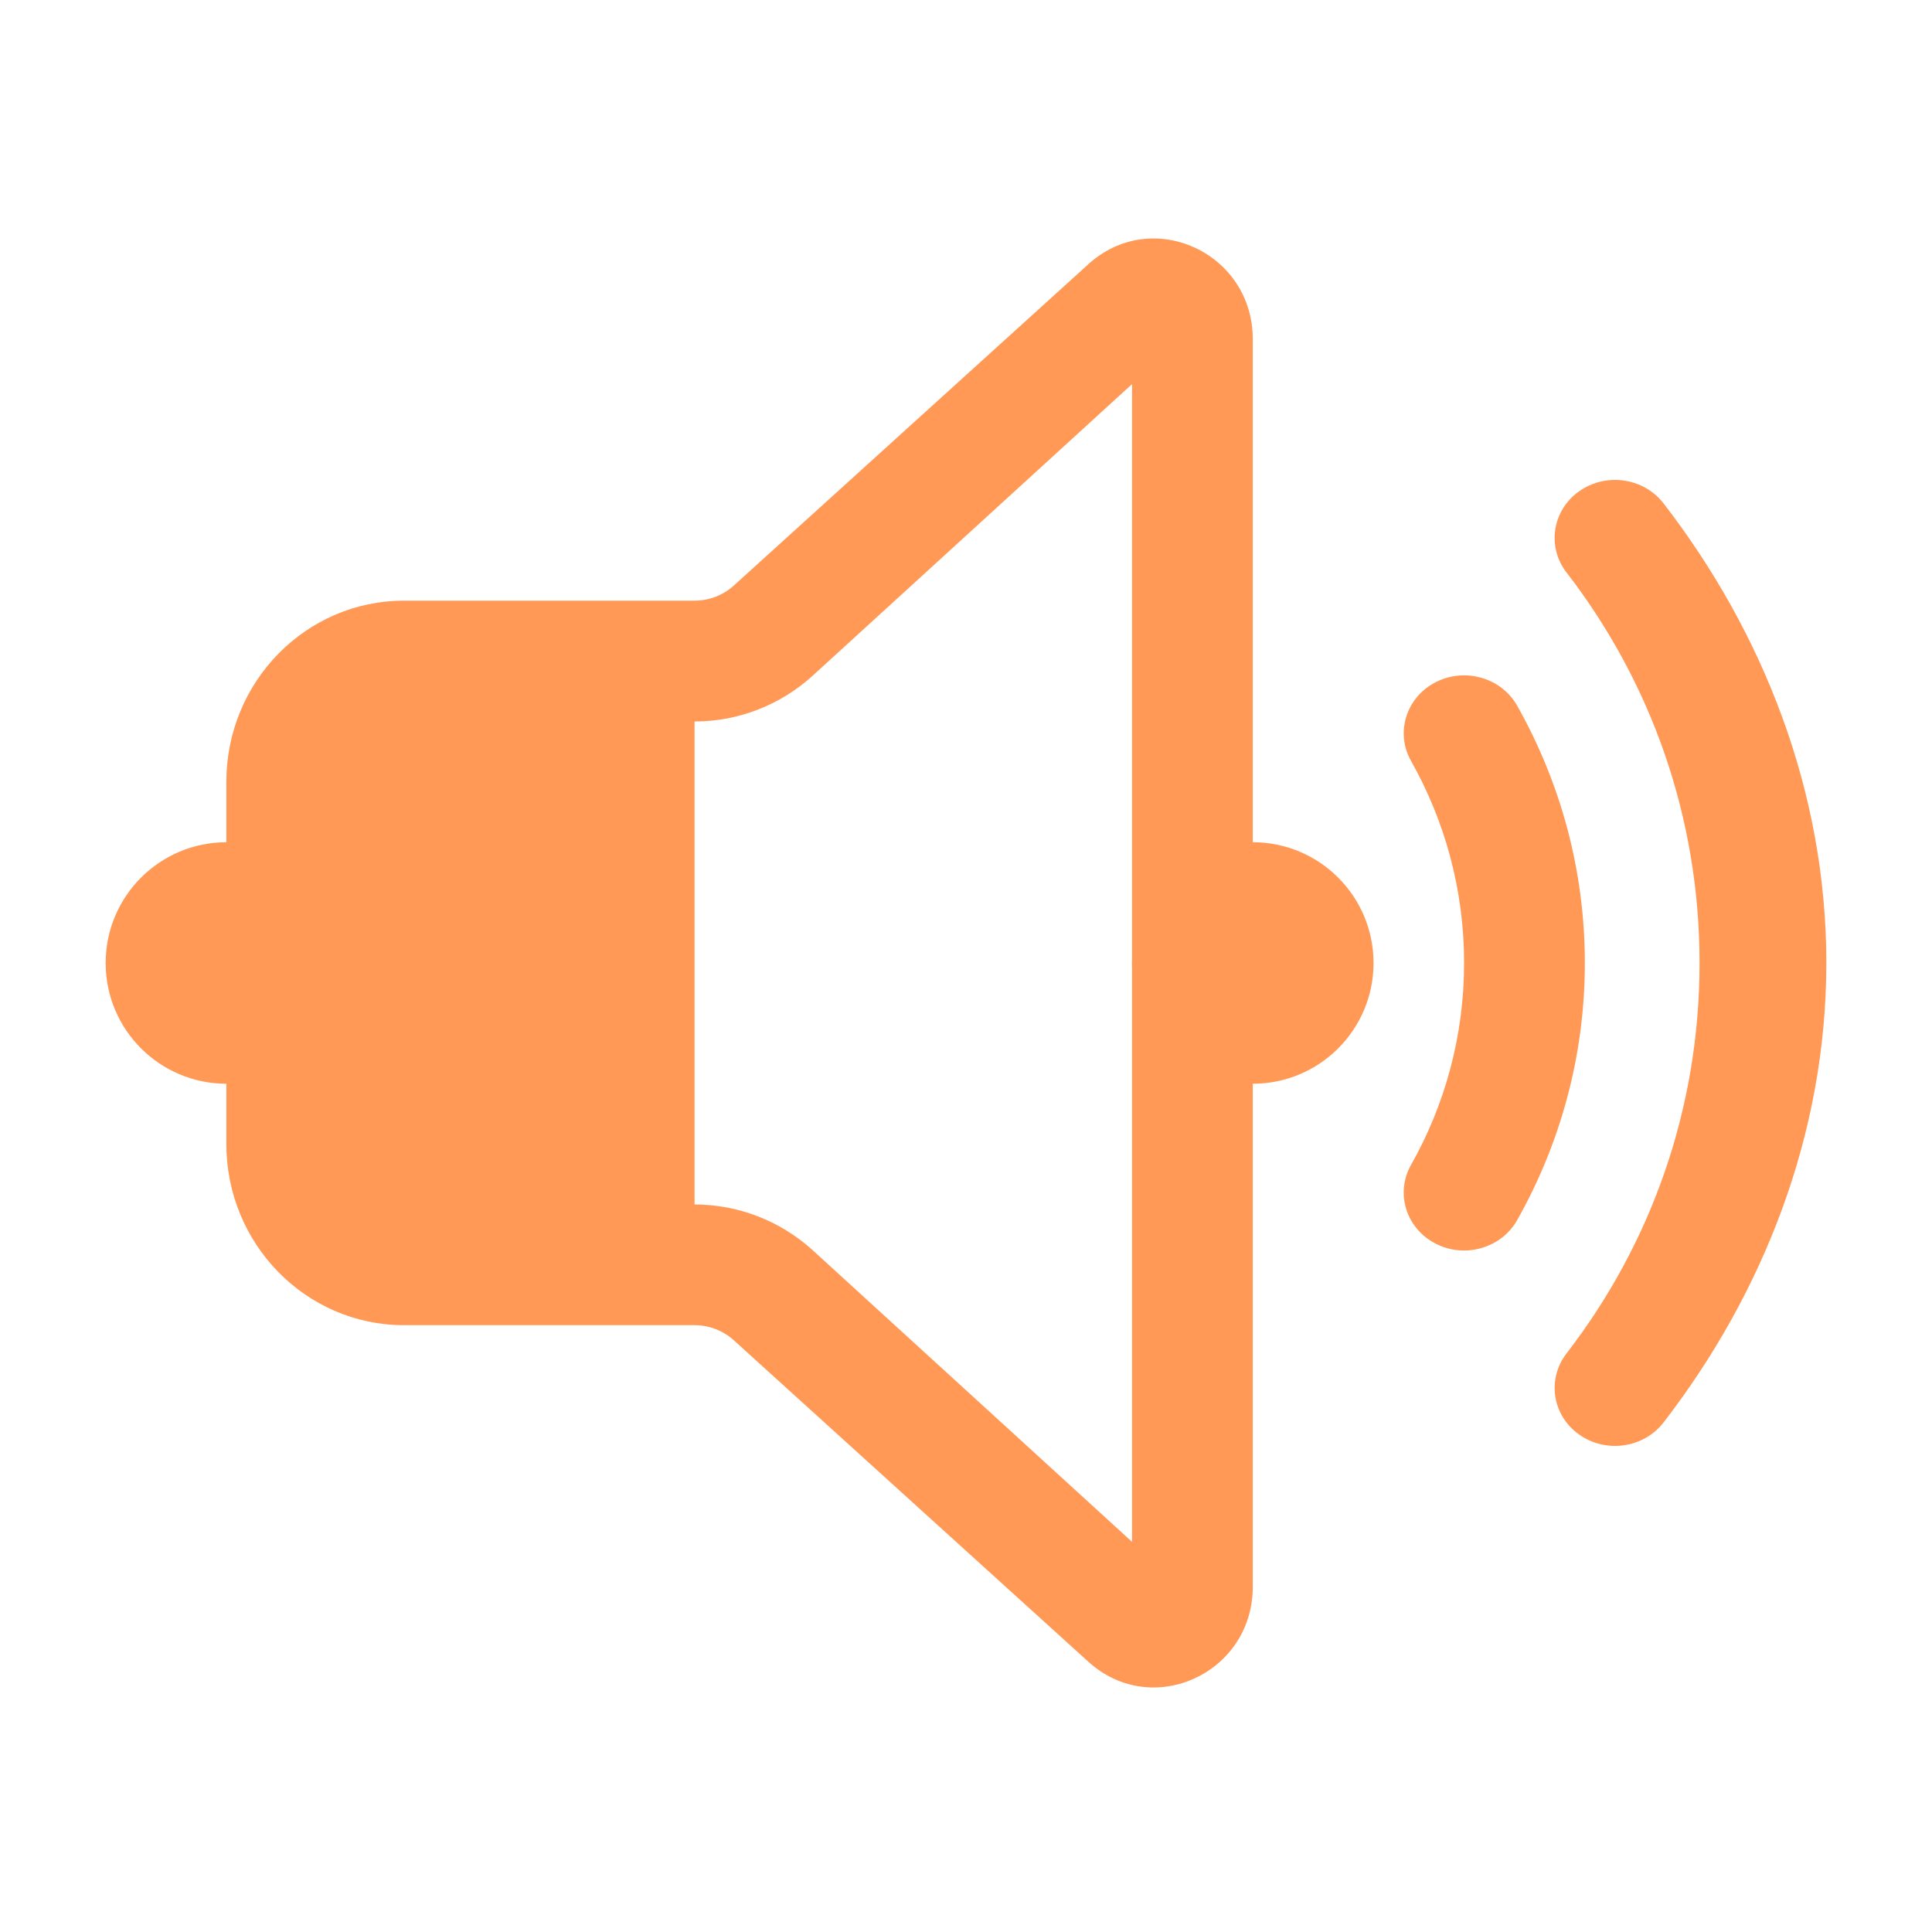 <?xml version="1.0" encoding="UTF-8" standalone="no"?>
<svg
   viewBox="0 0 32 32"
   version="1.1"
   id="svg4"
   sodipodi:docname="audio-volume-high-warning.svg"
   width="32"
   height="32"
   inkscape:version="1.3.2 (091e20ef0f, 2023-11-25)"
   xmlns:inkscape="http://www.inkscape.org/namespaces/inkscape"
   xmlns:sodipodi="http://sodipodi.sourceforge.net/DTD/sodipodi-0.dtd"
   xmlns="http://www.w3.org/2000/svg"
   xmlns:svg="http://www.w3.org/2000/svg">
  <defs
     id="defs4" />
  <sodipodi:namedview
     id="namedview4"
     pagecolor="#ffffff"
     bordercolor="#000000"
     borderopacity="0.25"
     inkscape:showpageshadow="2"
     inkscape:pageopacity="0.0"
     inkscape:pagecheckerboard="0"
     inkscape:deskcolor="#d1d1d1"
     inkscape:zoom="11.984375"
     inkscape:cx="7.5932203"
     inkscape:cy="21.277705"
     inkscape:window-width="1920"
     inkscape:window-height="994"
     inkscape:window-x="0"
     inkscape:window-y="0"
     inkscape:window-maximized="1"
     inkscape:current-layer="svg4" />
  <style
     id="current-color-scheme"
     type="text/css">
        .ColorScheme-Text {
            color:#232629;
        }
        .ColorScheme-NeutralText {
            color:#f67400;
        }
    </style>
  <path
     id="rect858"
     d="M 0,0 H 31.9 V 31.9 H 0 Z"
     fill="none"
     style="stroke-width:1.994" />
  <g
     transform="translate(17.75,33.102)"
     id="g1"
     style="fill:#ff9955;fill-opacity:1">
    <path
       d="m 3,-27.482 c 0,-1.438 -1.667,-2.201 -2.721,-1.246 l -5.874,5.324 c -0.18,0.163 -0.411,0.251 -0.652,0.251 h -4.812 c -1.625,0 -2.942,1.344 -2.942,3.001 v 5.997 c 0,1.657 1.317,3.002 2.942,3.002 h 4.812 c 0.24,0 0.472,0.088 0.652,0.251 l 5.873,5.325 C 1.333,-4.621 3,-5.384 3,-6.822 Z M -4.291,-21.909 1,-26.74 v 19.176 l -5.291,-4.832 c -0.539,-0.488 -1.234,-0.756 -1.955,-0.756 l -3.7e-5,-8 v 0 0 0 h 1.03e-4 c 0.721,0 1.416,-0.268 1.955,-0.757 z"
       id="path2057"
       style="fill:#ff9955;fill-opacity:1;stroke-width:1.321"
       sodipodi:nodetypes="sccssssssccssccccsccccsc" />
    <path
       d="m 8.405,-24.964 c 0.444,-0.316 1.07,-0.226 1.399,0.2 1.641,2.127 2.696,4.762 2.696,7.611 0,2.849 -1.055,5.484 -2.696,7.611 -0.329,0.426 -0.955,0.516 -1.399,0.2 C 7.961,-9.656 7.868,-10.258 8.196,-10.684 9.591,-12.492 10.4,-14.728 10.4,-17.152 c 0,-2.424 -0.809,-4.661 -2.204,-6.469 -0.329,-0.426 -0.235,-1.027 0.208,-1.343 z"
       id="path2059"
       style="fill:#ff9955;fill-opacity:1;stroke-width:1.306"
       sodipodi:nodetypes="ccscccscc" />
    <path
       d="m 6.024,-21.8 c 0.486,-0.252 1.093,-0.079 1.355,0.387 0.715,1.268 1.121,2.72 1.121,4.26 0,1.54 -0.406,2.992 -1.121,4.26 -0.263,0.466 -0.87,0.64 -1.355,0.387 -0.486,-0.252 -0.666,-0.835 -0.403,-1.301 0.561,-0.994 0.879,-2.133 0.879,-3.346 0,-1.213 -0.319,-2.352 -0.879,-3.346 -0.263,-0.466 -0.082,-1.049 0.403,-1.301 z"
       id="path2061"
       style="fill:#ff9955;fill-opacity:1;stroke-width:1.306" />
    <path
       d="m 5,-17.152 c 0,1.105 -0.895,2 -2,2 -1.104,1e-6 -2,-0.895 -2,-2 0,-1.104 0.896,-2 2,-2 1.105,0 2,0.896 2,2 z"
       id="path72-3"
       style="color:#e5e9ef;fill:#ff9955;fill-opacity:1;stroke-width:0.024" />
    <path
       d="m -12,-17.152 c 0,1.105 -0.895,2 -2,2 -1.104,1e-6 -2,-0.895 -2,-2 0,-1.104 0.896,-2 2,-2 1.105,0 2,0.896 2,2 z"
       id="path72-3-7"
       style="color:#e5e9ef;fill:#ff9955;fill-opacity:1;stroke-width:0.024" />
  </g>
</svg>
